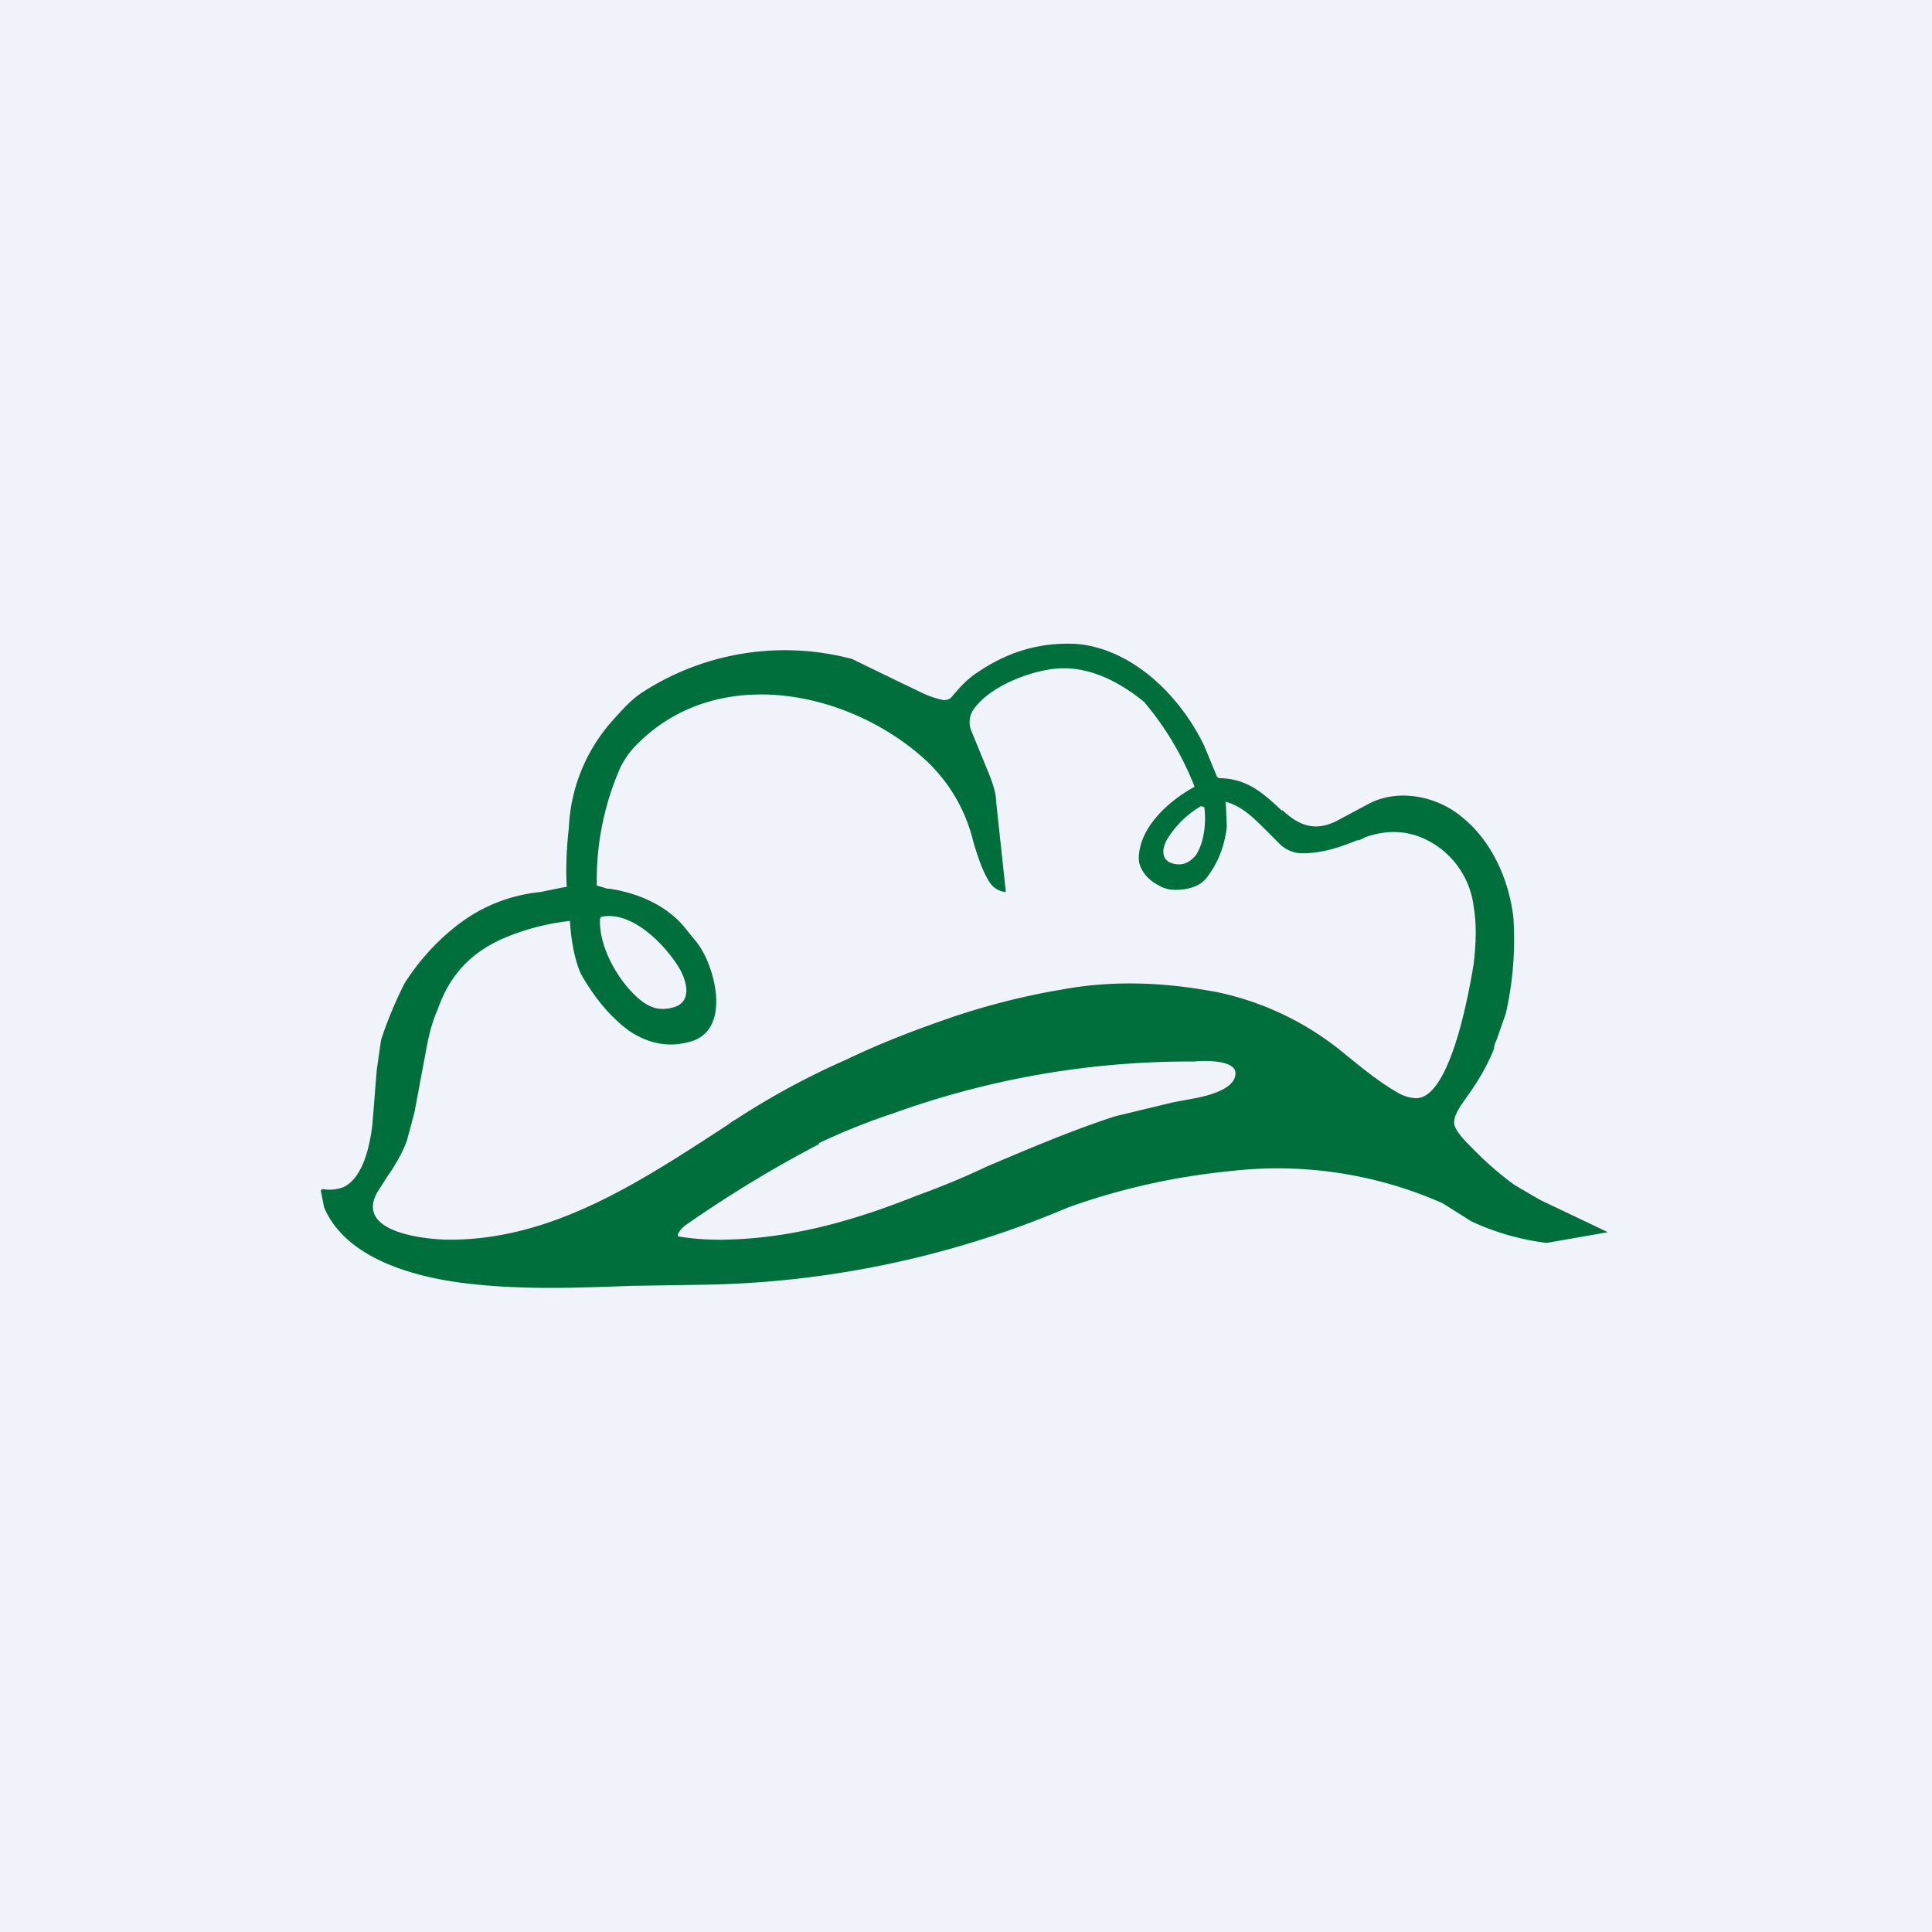<!-- by TradingView --><svg width="18" height="18" viewBox="0 0 18 18" xmlns="http://www.w3.org/2000/svg"><path fill="#F0F3FA" d="M0 0h18v18H0z"/><path fill-rule="evenodd" d="M5.29 8.26a9.9 9.9 0 0 0-.25.05c-.3.03-.56.14-.78.31-.18.14-.35.32-.49.54a3.71 3.71 0 0 0-.22.53l-.04.28-.04.5c-.02.18-.08.5-.27.59a.35.35 0 0 1-.18.02H3a.02.02 0 0 0-.01.02l.03.15c.2.47.82.64 1.27.7.53.07 1.06.05 1.59.03l.64-.01a9.04 9.04 0 0 0 3.43-.72c.5-.18 1.01-.29 1.52-.34a3.8 3.8 0 0 1 1.97.3l.27.17a2.34 2.34 0 0 0 .7.2 894.46 894.46 0 0 0 .57-.1 843.29 843.29 0 0 0-.63-.3l-.24-.14a3.07 3.07 0 0 1-.4-.35c-.07-.07-.18-.18-.16-.25 0-.04.03-.09.06-.14l.07-.1c.1-.14.18-.28.24-.43 0-.04.02-.07.03-.1l.08-.23a3.13 3.13 0 0 0 .07-.89c-.04-.35-.2-.71-.47-.93-.23-.2-.6-.28-.88-.13l-.3.16c-.2.1-.35.04-.5-.1h-.01c-.18-.17-.33-.3-.59-.3v-.01h-.01l-.12-.29c-.22-.46-.66-.9-1.18-.95-.35-.02-.66.07-.97.29a.96.96 0 0 0-.14.13l-.07.08a.09.09 0 0 1-.08.02.83.83 0 0 1-.2-.07 87.84 87.84 0 0 1-.64-.31 2.44 2.44 0 0 0-1.97.32c-.1.07-.18.16-.26.25a1.6 1.6 0 0 0-.41 1c-.02.18-.03.36-.02.55Zm4.07.05h.01V8.3l-.09-.84c0-.07-.03-.16-.07-.26l-.16-.39a.21.21 0 0 1 .02-.2c.14-.2.46-.33.69-.37.32-.06.63.08.9.3a2.83 2.83 0 0 1 .47.79c-.24.13-.52.38-.52.67 0 .1.09.2.17.24a.3.3 0 0 0 .18.05c.1 0 .22-.03.28-.11.11-.14.17-.3.19-.48l-.01-.23c.15.04.26.15.38.27l.13.13a.3.3 0 0 0 .2.08c.18 0 .34-.05.51-.12.03 0 .06-.02.08-.03.2-.07.4-.07.6.04a.8.8 0 0 1 .41.61c.03.17.02.35 0 .53-.04.24-.22 1.3-.56 1.25a.37.37 0 0 1-.13-.04c-.18-.1-.35-.24-.51-.37a2.74 2.74 0 0 0-1.16-.57c-.5-.1-1-.12-1.48-.03-.3.05-.64.13-1 .25-.35.12-.69.25-1 .4a7.1 7.1 0 0 0-1.02.55l-.05.03-.04.03c-.8.52-1.62 1.07-2.59 1.07-.2 0-.9-.06-.67-.45l.09-.14c.07-.1.14-.22.18-.33l.07-.26.12-.64c.02-.1.05-.22.1-.33.11-.32.32-.54.64-.67a2.2 2.2 0 0 1 .59-.15c.01.17.04.35.1.49.13.23.28.41.46.54.17.11.35.15.54.1.41-.09.26-.69.09-.92l-.13-.16c-.17-.2-.43-.31-.69-.35h-.02a36.63 36.63 0 0 1-.1-.03v-.02a2.6 2.6 0 0 1 .22-1.08.8.8 0 0 1 .17-.23c.74-.73 1.94-.49 2.65.14a1.52 1.52 0 0 1 .47.79c.04.13.08.26.15.37a.2.2 0 0 0 .14.09Zm1.78-.34c-.07.08-.14.1-.23.07-.1-.04-.08-.15-.03-.23a.9.9 0 0 1 .31-.3l.03.01c.02.14 0 .33-.08.45Zm-5.55.6c-.01.26.18.59.38.75.1.08.2.1.32.06.17-.06.1-.27.02-.39-.13-.2-.42-.5-.7-.45-.01 0-.02.01-.02.03Zm2.04 2.08a6.08 6.08 0 0 1 .7-.28 8.13 8.13 0 0 1 2.8-.48c.07-.01.4-.02.38.12-.01.15-.3.21-.42.23a13 13 0 0 1-.16.03l-.54.13c-.4.13-.8.3-1.2.47-.21.1-.43.19-.65.27-.6.24-1.18.4-1.8.41a2.45 2.45 0 0 1-.42-.03.03.03 0 0 1 0-.03.25.25 0 0 1 .06-.07 11.3 11.3 0 0 1 1.25-.76Z" fill="#006F3C"/></svg>